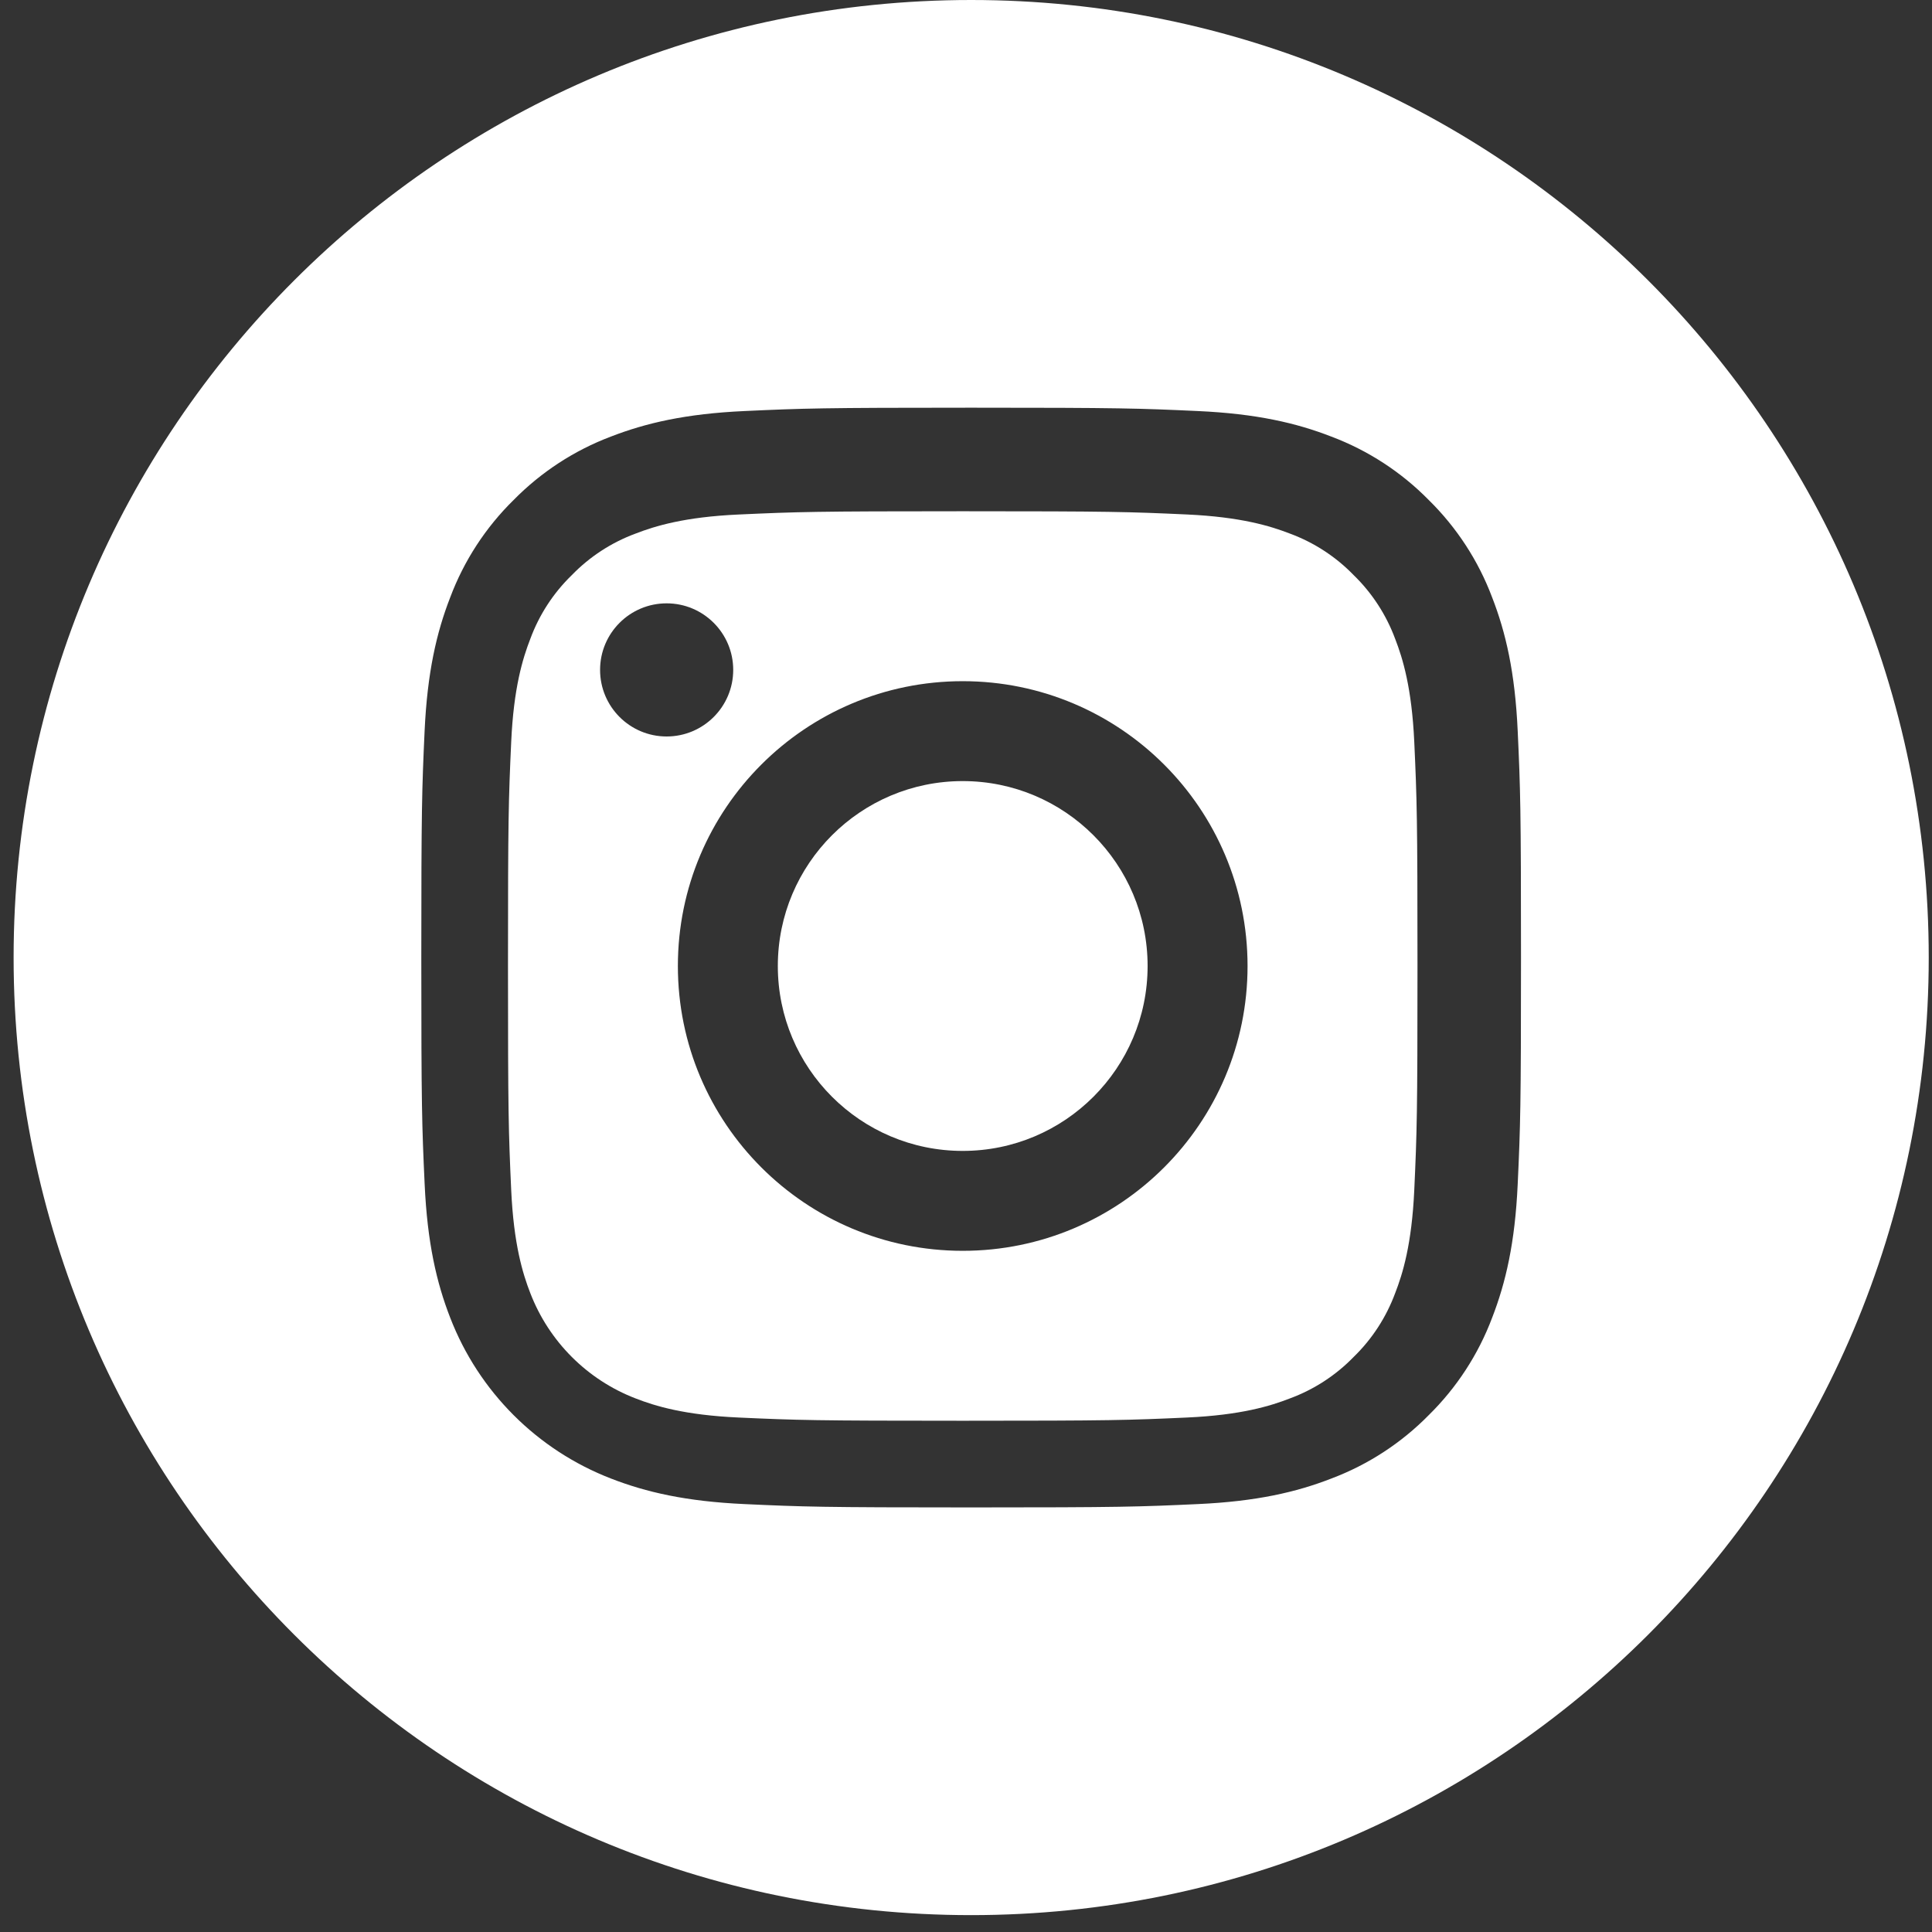 <svg width="50" height="50" viewBox="0 0 45 45" fill="none" xmlns="http://www.w3.org/2000/svg">
<rect x="0" y="0" width="45" height="45" fill="#333333" stroke="none"/>
<path d="M18.117 22.5C18.117 24.878 20.045 26.807 22.424 26.807C24.802 26.807 26.73 24.878 26.73 22.5C26.73 20.122 24.802 18.193 22.424 18.193C20.045 18.193 18.117 20.122 18.117 22.5Z" fill="#ffffff"/>
<path d="M12.352 14.88C12.559 14.319 12.889 13.812 13.319 13.395C13.735 12.966 14.243 12.635 14.804 12.428C15.259 12.252 15.943 12.041 17.203 11.984C18.566 11.922 18.974 11.908 22.424 11.908C25.874 11.908 26.282 11.921 27.645 11.983C28.904 12.041 29.589 12.252 30.044 12.428C30.605 12.635 31.113 12.966 31.529 13.395C31.958 13.812 32.288 14.319 32.496 14.88C32.673 15.336 32.883 16.02 32.941 17.279C33.003 18.642 33.016 19.05 33.016 22.5C33.016 25.95 33.003 26.359 32.941 27.721C32.883 28.981 32.673 29.665 32.496 30.12C32.288 30.681 31.959 31.189 31.529 31.606C31.113 32.035 30.605 32.365 30.044 32.572C29.589 32.749 28.904 32.96 27.645 33.017C26.282 33.079 25.874 33.092 22.424 33.092C18.974 33.092 18.565 33.079 17.203 33.017C15.944 32.96 15.259 32.749 14.804 32.572C13.677 32.138 12.787 31.247 12.352 30.12C12.175 29.665 11.965 28.981 11.907 27.721C11.845 26.359 11.832 25.95 11.832 22.5C11.832 19.05 11.845 18.642 11.907 17.279C11.964 16.02 12.175 15.336 12.352 14.88ZM22.424 29.134C26.088 29.134 29.058 26.164 29.058 22.5C29.058 18.836 26.088 15.866 22.424 15.866C18.76 15.866 15.789 18.836 15.789 22.5C15.789 26.164 18.76 29.134 22.424 29.134ZM15.527 17.154C16.383 17.154 17.078 16.46 17.078 15.603C17.078 14.747 16.383 14.053 15.527 14.053C14.671 14.053 13.977 14.747 13.977 15.603C13.977 16.46 14.671 17.154 15.527 17.154Z" fill="#ffffff"/>
<path d="M22.62 0C34.936 0 44.924 9.987 44.924 22.303C44.924 34.619 34.936 44.607 22.62 44.607C10.304 44.607 0.317 34.619 0.317 22.303C0.317 9.987 10.304 0 22.62 0ZM9.891 27.584C9.953 28.947 10.169 29.878 10.486 30.692C11.151 32.413 12.511 33.773 14.231 34.438C15.046 34.755 15.977 34.971 17.34 35.033C18.706 35.096 19.142 35.111 22.62 35.111C26.099 35.111 26.535 35.096 27.901 35.033C29.264 34.971 30.195 34.755 31.009 34.438C31.864 34.116 32.638 33.612 33.278 32.961C33.929 32.321 34.433 31.547 34.755 30.692C35.071 29.878 35.288 28.947 35.35 27.584C35.413 26.218 35.427 25.782 35.427 22.303C35.427 18.825 35.413 18.389 35.35 17.023C35.288 15.66 35.072 14.729 34.755 13.915C34.434 13.06 33.929 12.286 33.278 11.646C32.638 10.995 31.864 10.491 31.009 10.169C30.195 9.852 29.264 9.636 27.901 9.574C26.535 9.511 26.099 9.496 22.62 9.496C19.142 9.496 18.706 9.511 17.34 9.574C15.977 9.636 15.046 9.852 14.231 10.168C13.377 10.49 12.603 10.995 11.963 11.646C11.311 12.286 10.807 13.06 10.486 13.915C10.169 14.729 9.953 15.66 9.89 17.023C9.828 18.389 9.813 18.825 9.813 22.303C9.813 25.782 9.828 26.218 9.891 27.584Z" fill="#ffffff"/>
</svg>
